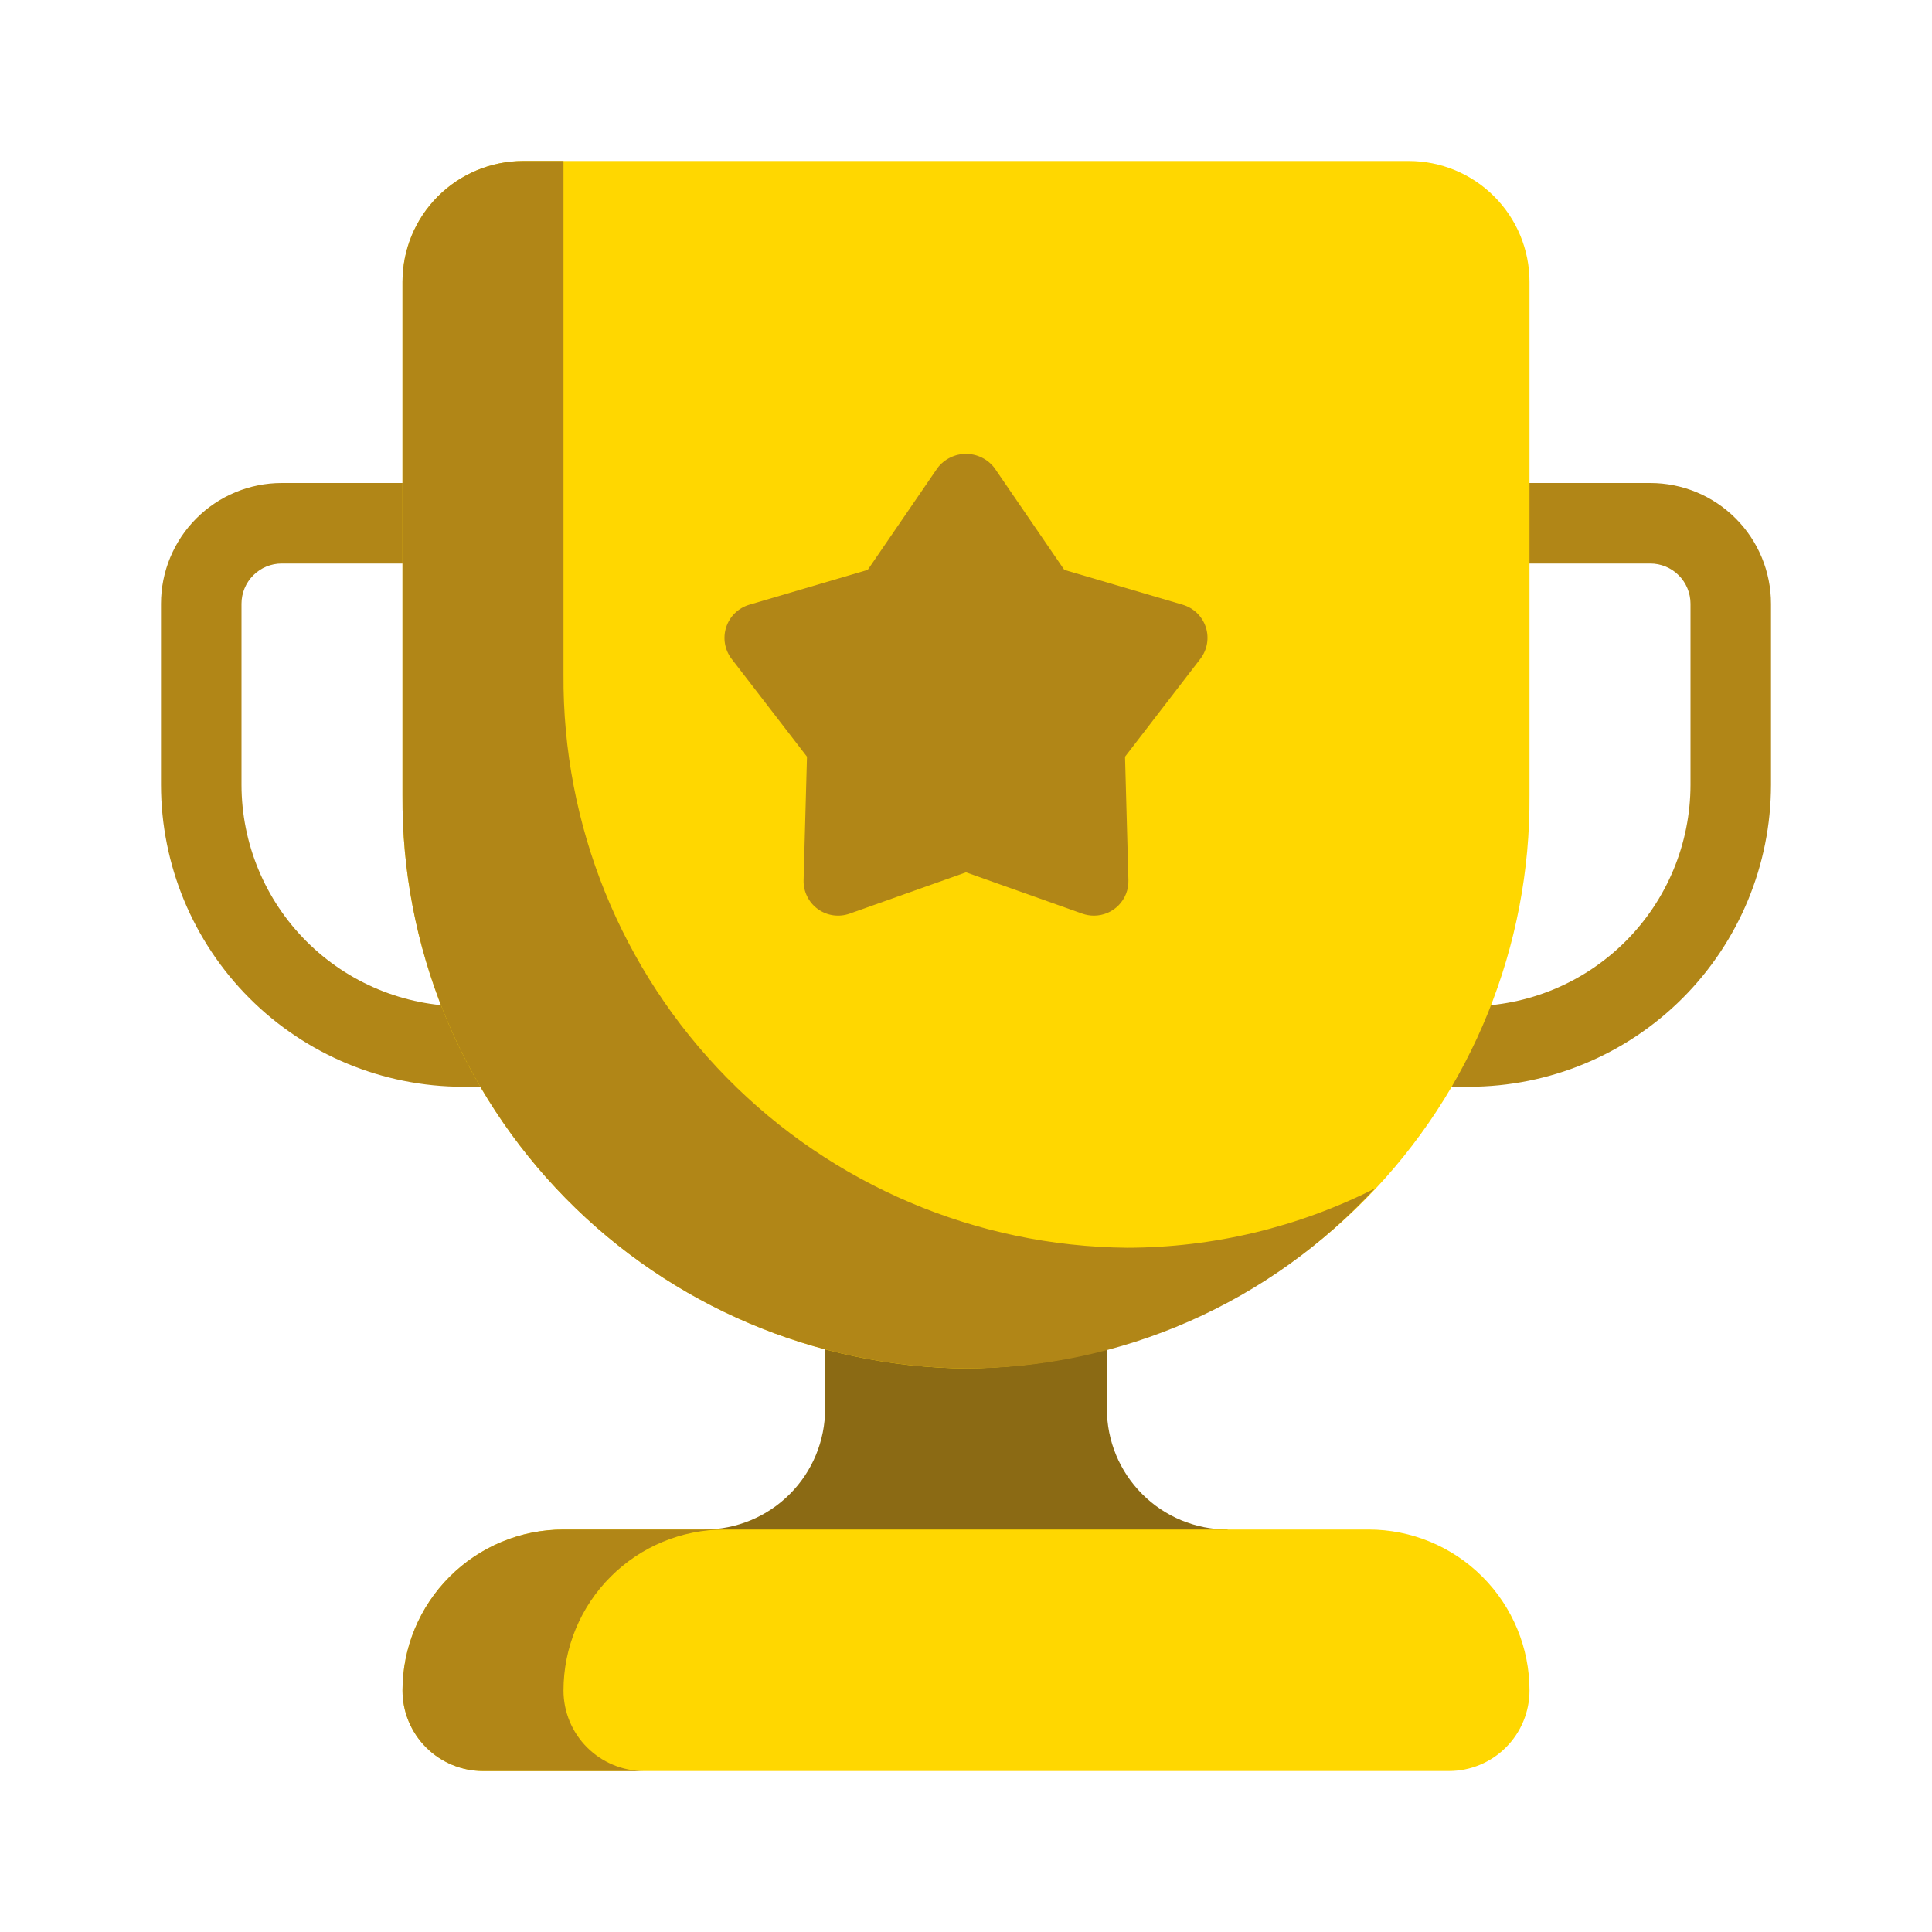 <svg width="48" height="48" viewBox="0 0 48 48" fill="none" xmlns="http://www.w3.org/2000/svg">
<path d="M17.5 40H30.5V38C29.704 38 28.941 37.684 28.379 37.121C27.816 36.559 27.5 35.796 27.5 35V31.64H20.5V35C20.5 35.796 20.184 36.559 19.621 37.121C19.059 37.684 18.296 38 17.5 38V40Z" fill="#8B6A14"/>
<path d="M34 38H14C12.939 38 11.922 38.421 11.172 39.172C10.421 39.922 10 40.939 10 42C10 42.53 10.211 43.039 10.586 43.414C10.961 43.789 11.47 44 12 44H36C36.53 44 37.039 43.789 37.414 43.414C37.789 43.039 38 42.53 38 42C38 40.939 37.579 39.922 36.828 39.172C36.078 38.421 35.061 38 34 38Z" fill="#FFD700"/>
<path d="M14 42C14 40.939 14.421 39.922 15.172 39.172C15.922 38.421 16.939 38 18 38H14C12.939 38 11.922 38.421 11.172 39.172C10.421 39.922 10 40.939 10 42C10 42.53 10.211 43.039 10.586 43.414C10.961 43.789 11.47 44 12 44H16C15.47 44 14.961 43.789 14.586 43.414C14.211 43.039 14 42.53 14 42Z" fill="#B18617"/>
<path d="M36.5 27H35C34.735 27 34.48 26.895 34.293 26.707C34.105 26.52 34 26.265 34 26C34 25.735 34.105 25.48 34.293 25.293C34.48 25.105 34.735 25 35 25H36.5C37.958 24.998 39.356 24.418 40.387 23.387C41.418 22.356 41.998 20.958 42 19.5V15C42 14.735 41.895 14.48 41.707 14.293C41.52 14.105 41.265 14 41 14H36C35.735 14 35.48 13.895 35.293 13.707C35.105 13.52 35 13.265 35 13C35 12.735 35.105 12.48 35.293 12.293C35.48 12.105 35.735 12 36 12H41C41.796 12 42.559 12.316 43.121 12.879C43.684 13.441 44 14.204 44 15V19.5C43.998 21.488 43.207 23.395 41.801 24.801C40.395 26.207 38.489 26.998 36.5 27Z" fill="#B18617"/>
<path d="M13 27H11.5C9.512 26.998 7.605 26.207 6.199 24.801C4.793 23.395 4.002 21.488 4 19.5V15C4 14.204 4.316 13.441 4.879 12.879C5.441 12.316 6.204 12 7 12H12C12.265 12 12.52 12.105 12.707 12.293C12.895 12.48 13 12.735 13 13C13 13.265 12.895 13.52 12.707 13.707C12.52 13.895 12.265 14 12 14H7C6.735 14 6.48 14.105 6.293 14.293C6.105 14.48 6 14.735 6 15V19.5C6.002 20.958 6.582 22.356 7.613 23.387C8.644 24.418 10.042 24.998 11.5 25H13C13.265 25 13.52 25.105 13.707 25.293C13.895 25.48 14 25.735 14 26C14 26.265 13.895 26.52 13.707 26.707C13.52 26.895 13.265 27 13 27Z" fill="#B18617"/>
<path d="M35 4H13C12.204 4 11.441 4.316 10.879 4.879C10.316 5.441 10 6.204 10 7V19.759C9.973 23.503 11.431 27.104 14.056 29.774C16.68 32.444 20.256 33.964 24 34C27.744 33.964 31.32 32.444 33.944 29.774C36.569 27.104 38.028 23.503 38 19.759V7C38 6.204 37.684 5.441 37.121 4.879C36.559 4.316 35.796 4 35 4Z" fill="#FFD700"/>
<path d="M28 31C24.256 30.964 20.68 29.444 18.056 26.774C15.431 24.104 13.973 20.503 14 16.759V4H13C12.204 4 11.441 4.316 10.879 4.879C10.316 5.441 10 6.204 10 7V19.759C9.973 23.503 11.431 27.104 14.056 29.774C16.68 32.444 20.256 33.964 24 34C25.91 33.996 27.799 33.597 29.548 32.827C31.296 32.058 32.866 30.934 34.159 29.528C32.249 30.493 30.14 30.997 28 31Z" fill="#B18617"/>
<path d="M29.958 15.582C29.915 15.45 29.84 15.33 29.741 15.233C29.641 15.136 29.519 15.065 29.386 15.025L26.442 14.158L24.707 11.626C24.624 11.517 24.517 11.429 24.394 11.369C24.272 11.308 24.137 11.277 24 11.277C23.863 11.277 23.728 11.308 23.606 11.369C23.483 11.429 23.376 11.517 23.293 11.626L21.558 14.158L18.614 15.025C18.48 15.065 18.359 15.136 18.259 15.233C18.159 15.33 18.085 15.45 18.042 15.582C17.999 15.715 17.988 15.856 18.012 15.993C18.036 16.13 18.092 16.26 18.177 16.37L20.049 18.8L19.965 21.868C19.961 22.007 19.991 22.145 20.053 22.27C20.114 22.395 20.205 22.503 20.318 22.585C20.431 22.667 20.561 22.72 20.699 22.74C20.837 22.76 20.978 22.746 21.109 22.699L24 21.673L26.891 22.7C26.983 22.732 27.08 22.749 27.178 22.749C27.293 22.749 27.406 22.726 27.512 22.682C27.617 22.637 27.713 22.572 27.793 22.49C27.872 22.408 27.935 22.311 27.977 22.204C28.018 22.098 28.038 21.983 28.035 21.869L27.951 18.8L29.823 16.368C29.907 16.258 29.964 16.128 29.987 15.992C30.011 15.855 30.001 15.714 29.958 15.582Z" fill="#B18617"/>
</svg>
